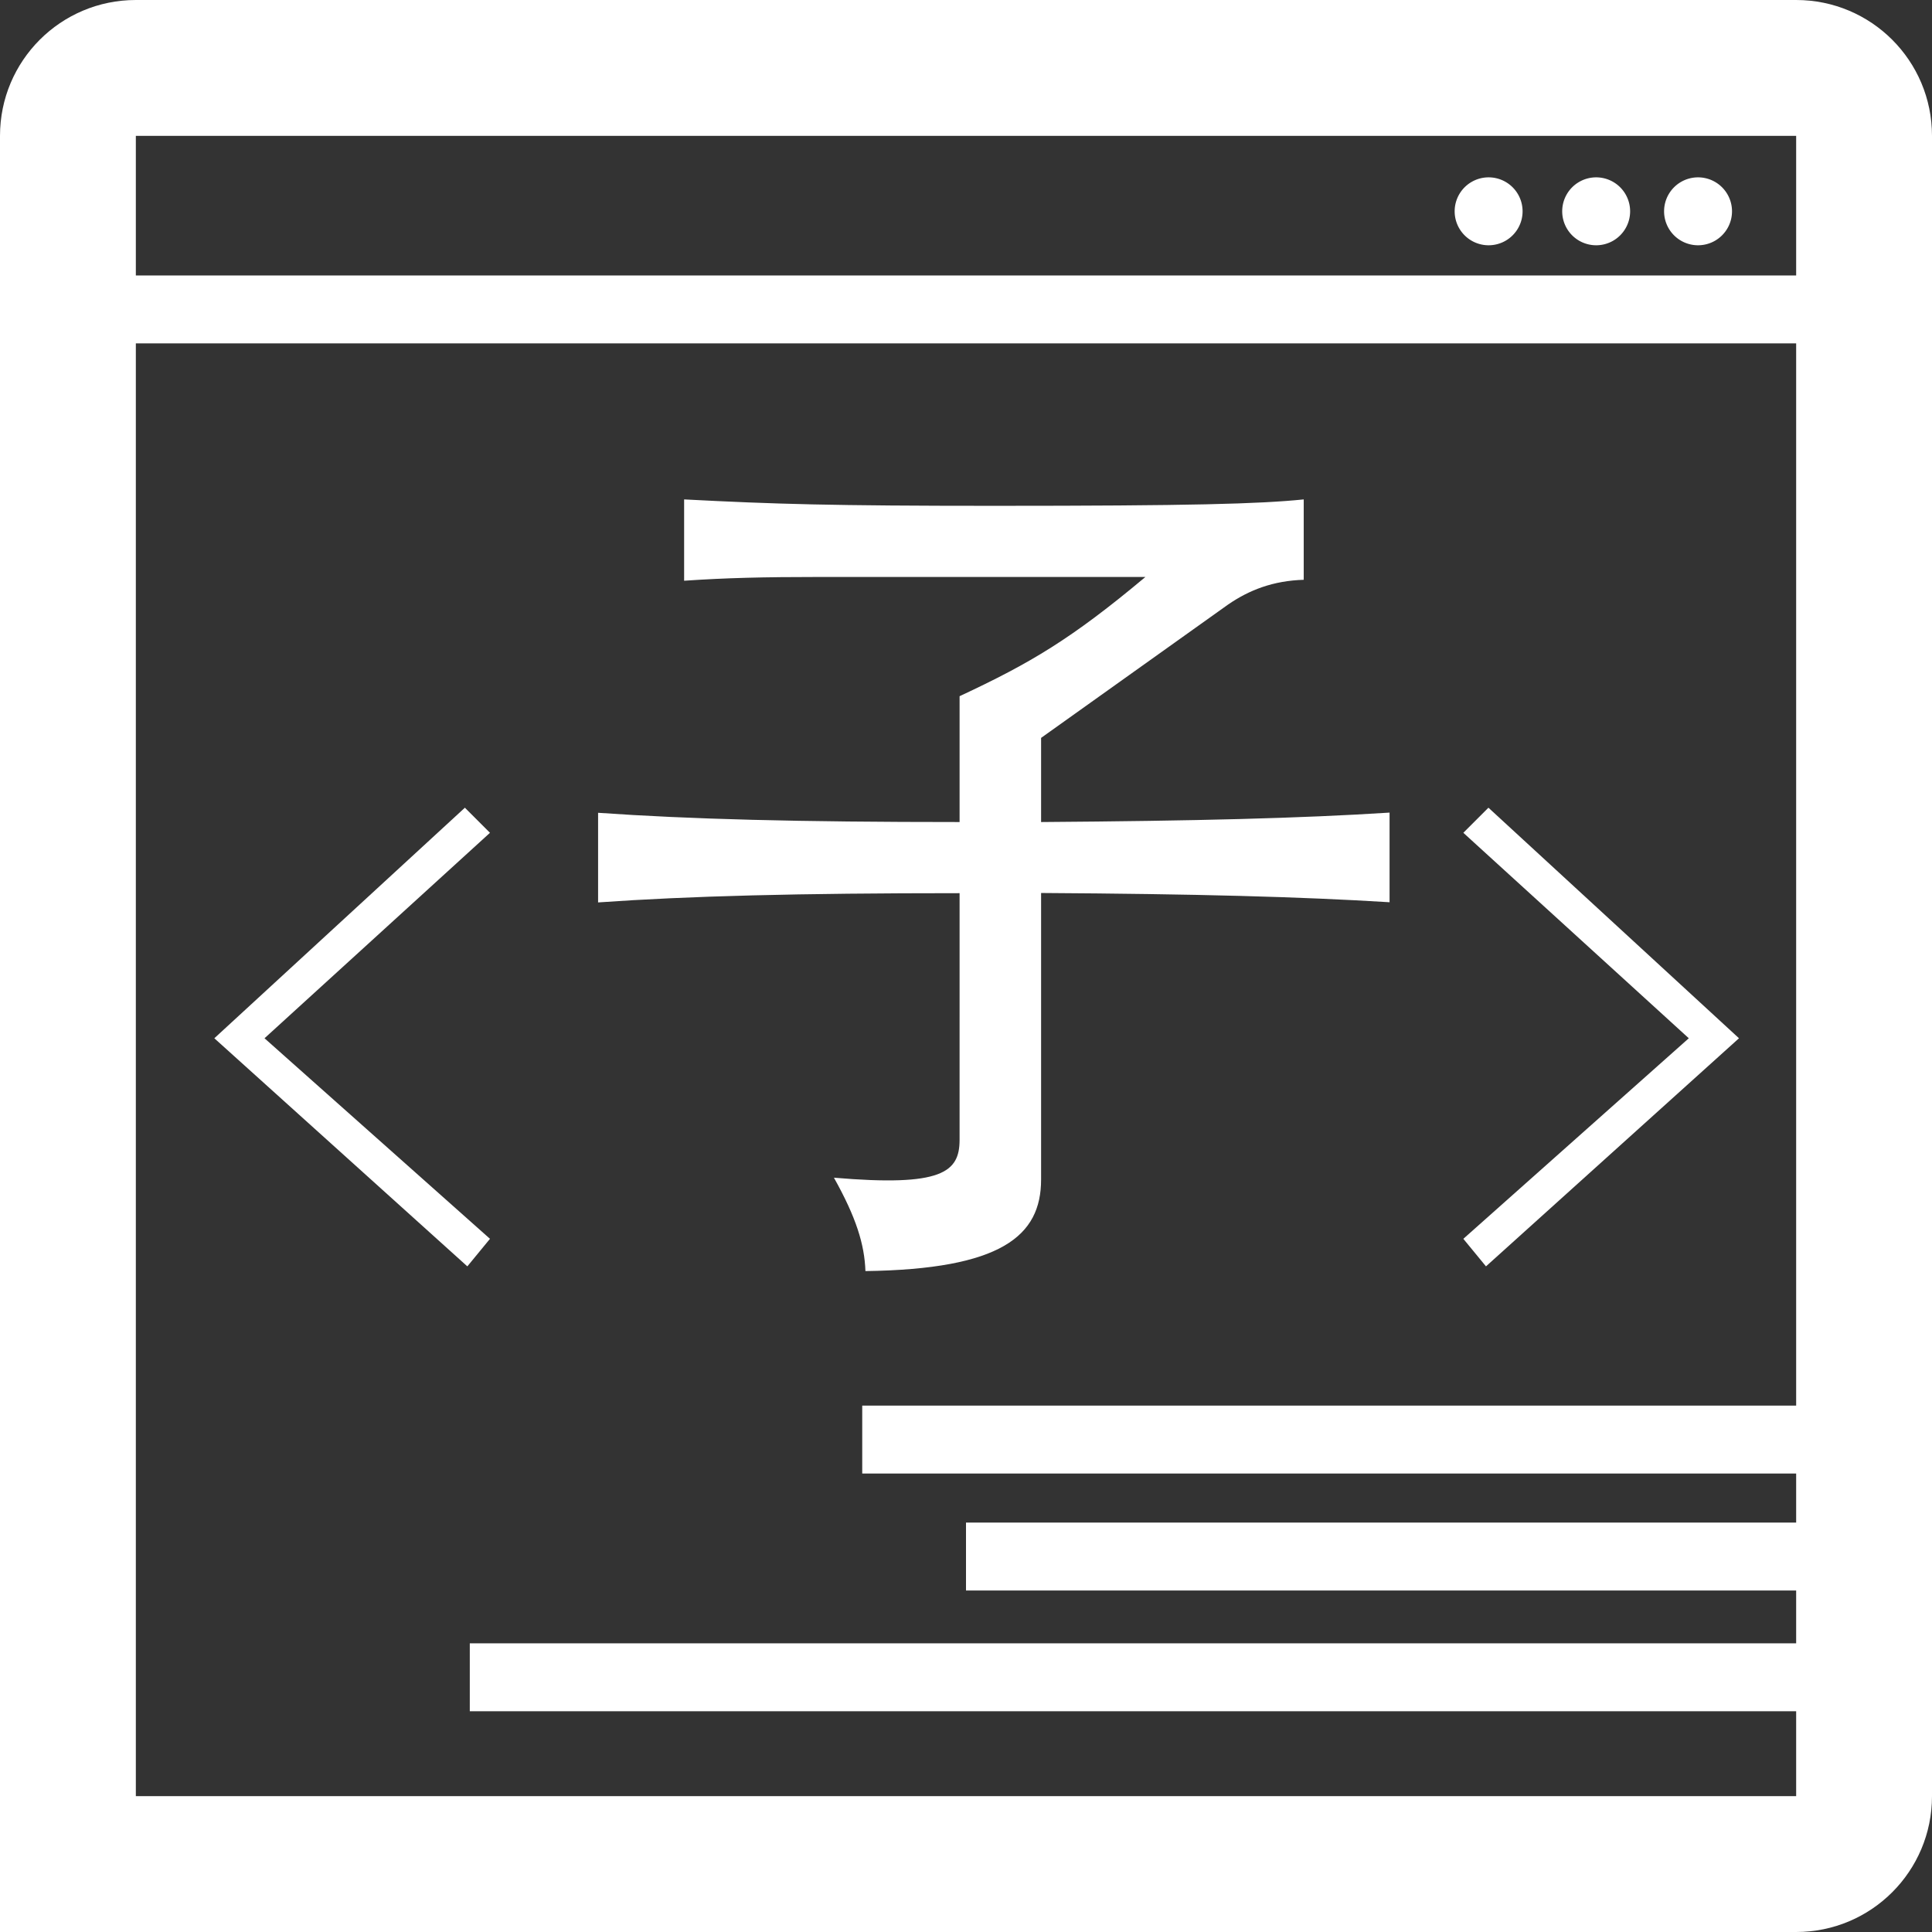 <?xml version="1.0" standalone="no"?><!DOCTYPE svg PUBLIC "-//W3C//DTD SVG 1.1//EN" "http://www.w3.org/Graphics/SVG/1.1/DTD/svg11.dtd"><svg t="1572943298951" class="icon" viewBox="0 0 1024 1024" version="1.1" xmlns="http://www.w3.org/2000/svg" p-id="1654" xmlns:xlink="http://www.w3.org/1999/xlink" width="200" height="200"><rect x="0" y="0" width="1024" height="1024" fill="#333333" stroke="none"/><defs><style type="text/css"></style></defs><path d="M952 72v880H72V72h880m0-72H72C32.2 0 0 32.2 0 72v952h952c39.8 0 72-32.2 72-72V72c0-39.8-32.2-72-72-72z" p-id="1655" fill="#ffffff"></path><path d="M67.5 146h889v36h-889zM259.7 656.6l-12 14.6-134.1-120.9 132.8-122.2 13.3 13.3-119.5 108.9 119.5 106.3zM921.7 550.3L787.6 671.2l-12-14.6 119.5-106.3-119.5-108.9 13.3-13.3 132.8 122.2z" p-id="1656" fill="#ffffff"></path><path d="M789 112m-18 0a18 18 0 1 0 36 0 18 18 0 1 0-36 0Z" p-id="1657" fill="#ffffff"></path><path d="M846 112m-18 0a18 18 0 1 0 36 0 18 18 0 1 0-36 0Z" p-id="1658" fill="#ffffff"></path><path d="M900 112m-18 0a18 18 0 1 0 36 0 18 18 0 1 0-36 0Z" p-id="1659" fill="#ffffff"></path><path d="M457 745h500v36H457zM249 871h708v36H249zM512 807h445v36H512z" p-id="1660" fill="#ffffff"></path><path d="M736.5 430.7v47.5c-47-2.9-102.4-4.4-184.7-4.9v151.9c0 29.9-21.1 47.5-93.1 48.5-0.5-14.2-4.9-28.4-16.7-49.5 57.3 4.9 66.6-2.9 66.6-20.1V473.4c-85.8 0-143.6 1.5-191.6 4.9v-47.5c48.5 3.4 105.8 4.9 191.6 4.9V369c37.7-17.6 59.3-30.4 98.5-63.2h-172c-30.9 0-50.5 0.5-72.5 2v-43.1c48 2.5 78.4 3.4 164.2 3.4 104.4 0 140.6-1 164.2-3.4v42.6c-16.2 0.5-28.9 5.4-40.2 13.2l-99 70.6v44.6c82.3-0.6 137.7-2 184.7-5z" p-id="1661" fill="#ffffff"></path></svg>